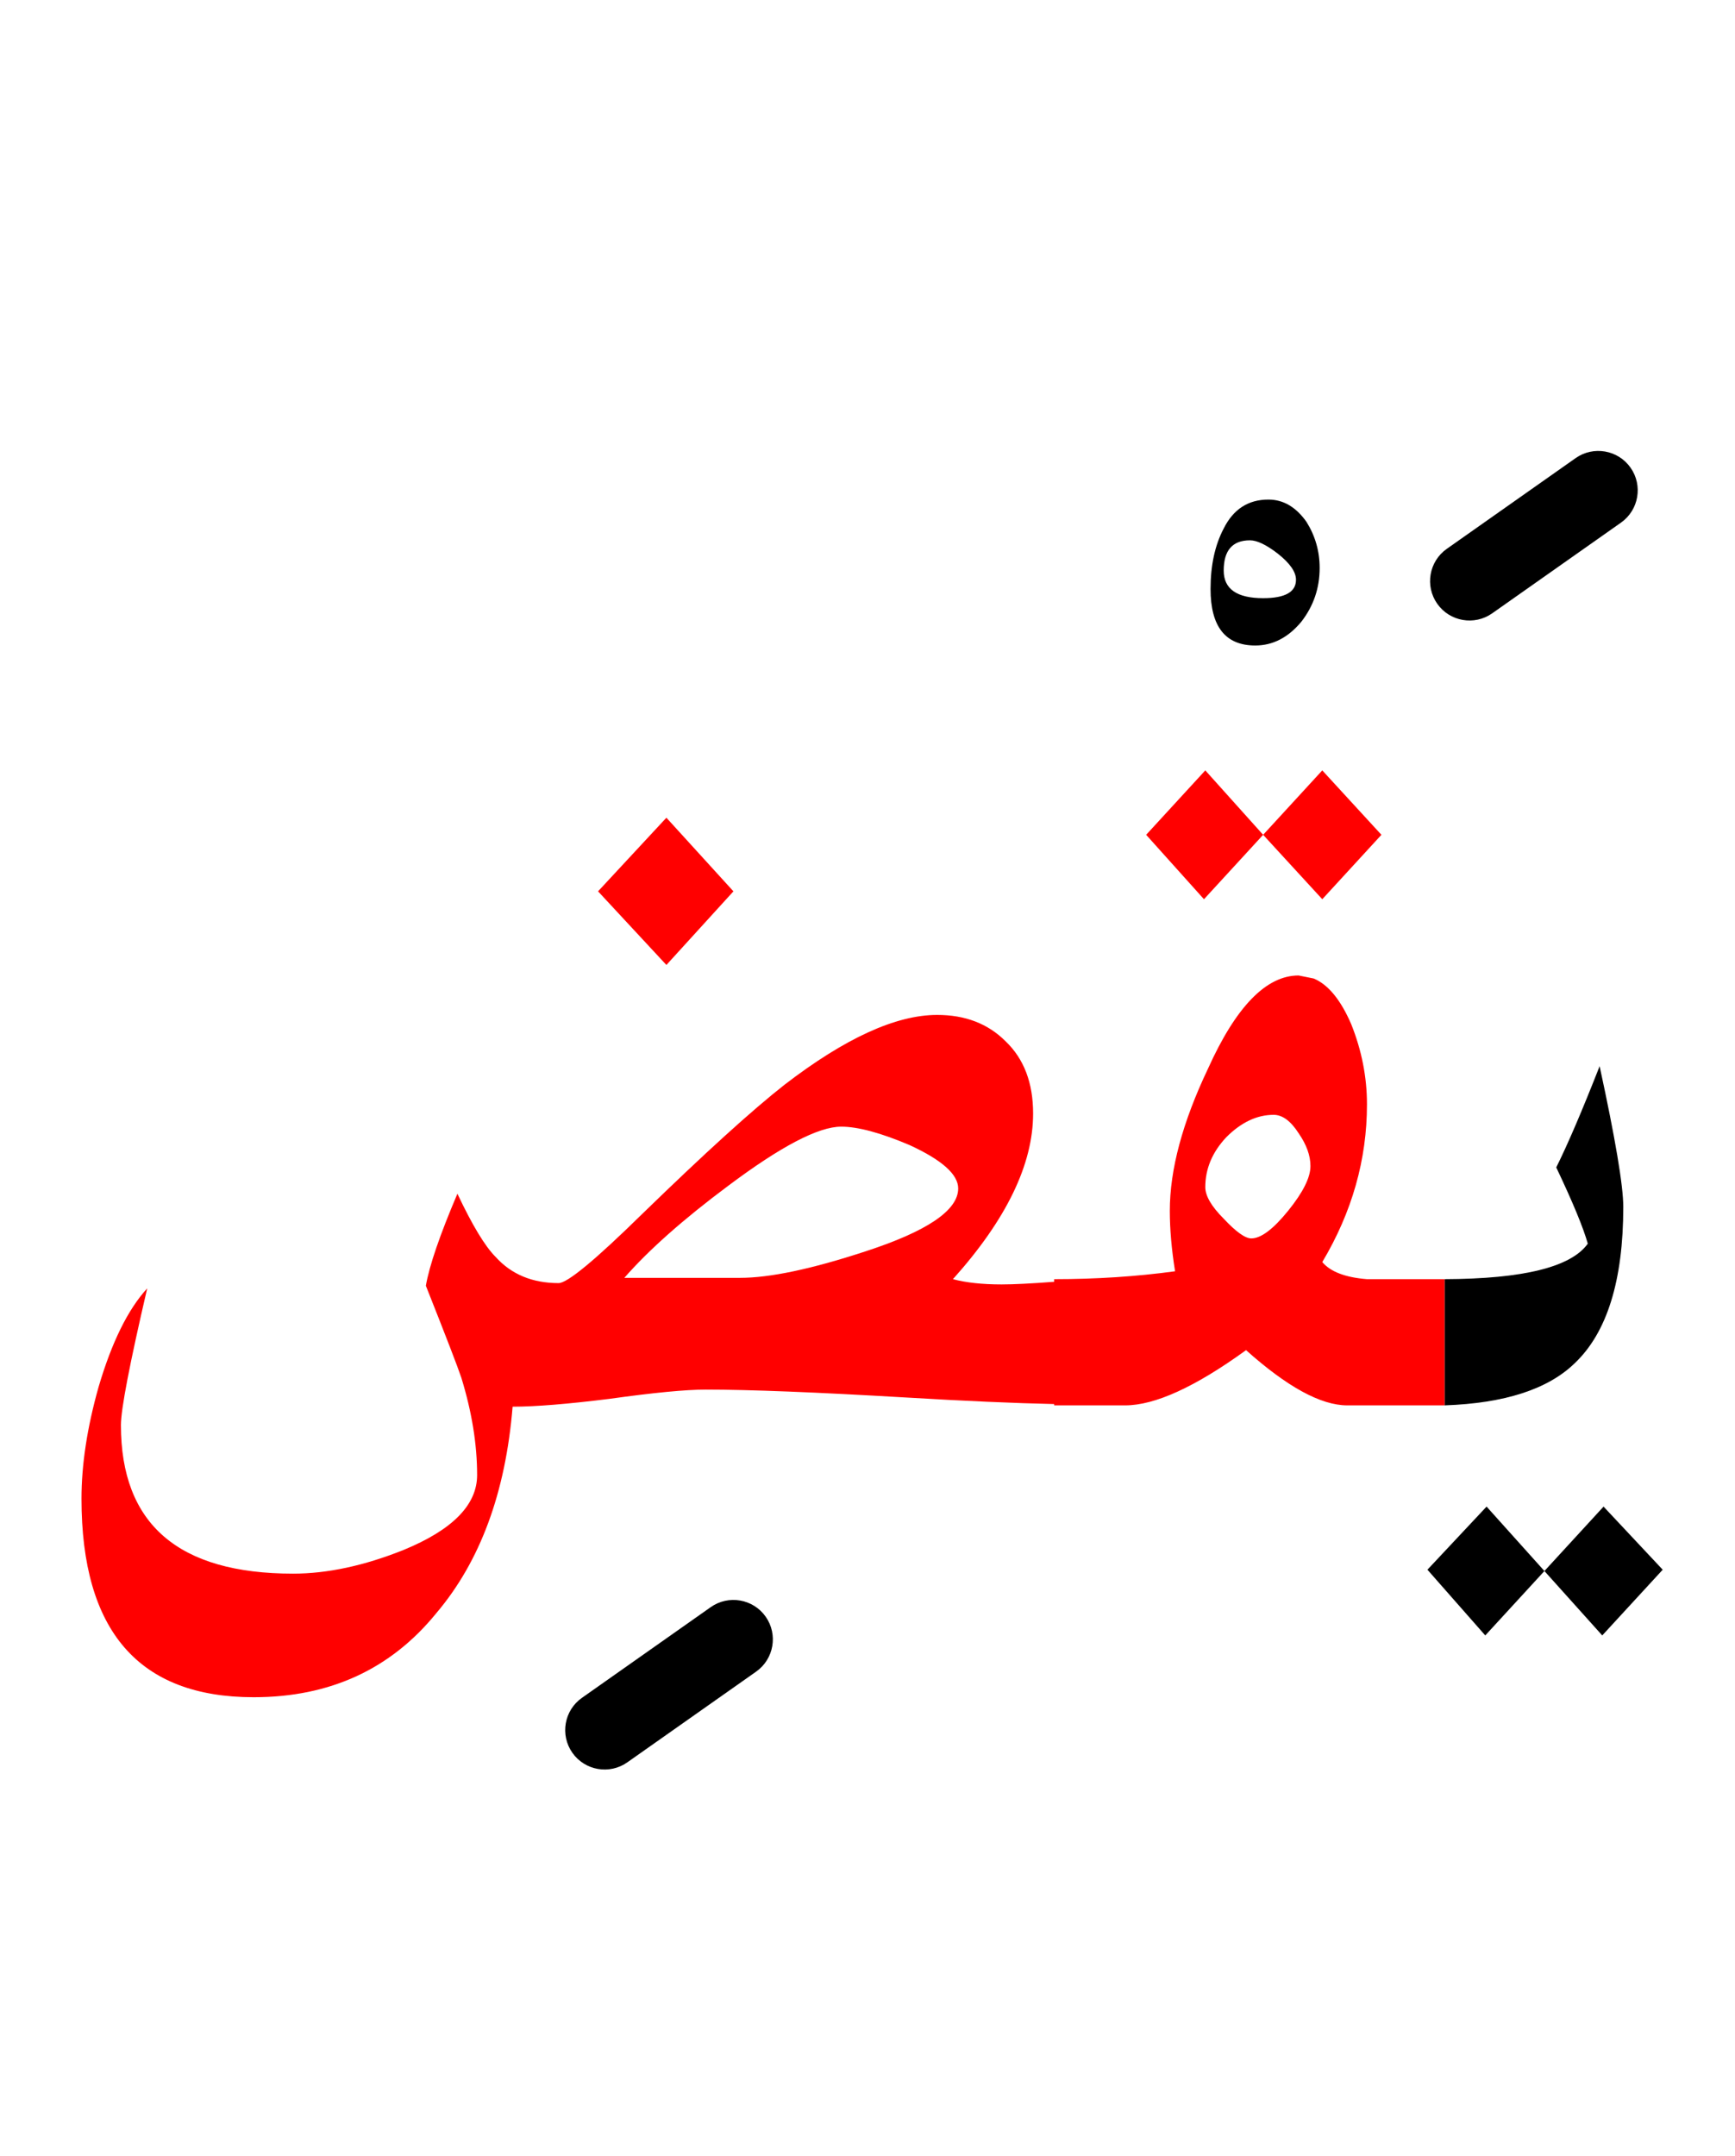 <?xml version="1.0" encoding="UTF-8" standalone="no"?><!DOCTYPE svg PUBLIC "-//W3C//DTD SVG 1.1//EN" "http://www.w3.org/Graphics/SVG/1.1/DTD/svg11.dtd"><svg width="100%" height="100%" viewBox="0 0 66 82" version="1.1" xmlns="http://www.w3.org/2000/svg" xmlns:xlink="http://www.w3.org/1999/xlink" xml:space="preserve" xmlns:serif="http://www.serif.com/" style="fill-rule:evenodd;clip-rule:evenodd;stroke-linejoin:round;stroke-miterlimit:2;"><g><path d="M58.75,59.75l2.2,2.45l2.3,-2.5l-2.25,-2.4l-2.25,2.45Z"/><path d="M56.5,62.2l2.25,-2.45l-2.2,-2.45l-2.25,2.4l2.2,2.5Z"/><path d="M59.2,44.4c0.633,1.333 1.033,2.3 1.2,2.9c-0.635,0.89 -2.452,1.34 -5.45,1.35l0,4.8c2.28,-0.078 3.93,-0.611 4.95,-1.6c1.233,-1.167 1.85,-3.15 1.85,-5.95c-0,-0.8 -0.3,-2.583 -0.9,-5.35c-0.667,1.7 -1.217,2.983 -1.65,3.85Z"/><path d="M50.2,21.6c0,-0.633 -0.167,-1.217 -0.5,-1.75c-0.4,-0.567 -0.883,-0.85 -1.45,-0.85c-0.767,0 -1.333,0.367 -1.7,1.1c-0.333,0.633 -0.5,1.4 -0.5,2.3c-0,1.433 0.567,2.15 1.7,2.15c0.667,0 1.25,-0.3 1.75,-0.9c0.467,-0.6 0.7,-1.283 0.7,-2.05Zm-2.65,-1.05c0.267,0 0.617,0.167 1.05,0.5c0.467,0.367 0.7,0.7 0.7,1c-0,0.467 -0.417,0.7 -1.25,0.7c-1,0 -1.5,-0.35 -1.5,-1.05c-0,-0.767 0.333,-1.15 1,-1.15Z"/><path d="M49.975,37.216c0.55,0.231 1.025,0.809 1.425,1.734c0.4,1 0.6,2.017 0.6,3.05c0,2.1 -0.567,4.1 -1.7,6c0.311,0.368 0.878,0.585 1.7,0.65l2.95,-0l0,4.8l-3.7,-0c-1,-0 -2.283,-0.7 -3.85,-2.1c-1.933,1.4 -3.467,2.1 -4.6,2.1l-2.7,-0l-0,-0.05c-1.508,-0.033 -3.392,-0.116 -5.65,-0.25c-3.4,-0.2 -5.933,-0.3 -7.6,-0.3c-0.767,0 -1.983,0.117 -3.65,0.35c-1.6,0.2 -2.833,0.3 -3.7,0.3c-0.267,3.267 -1.233,5.883 -2.9,7.85c-1.733,2.133 -4.05,3.2 -6.95,3.2c-4.367,0 -6.55,-2.517 -6.55,-7.55c-0,-1.3 0.217,-2.717 0.65,-4.25c0.5,-1.7 1.117,-2.95 1.85,-3.75c-0.667,2.867 -1,4.6 -1,5.2c-0,3.767 2.183,5.65 6.55,5.65c1.3,0 2.7,-0.3 4.2,-0.9c1.867,-0.767 2.8,-1.717 2.8,-2.85c0,-1.167 -0.2,-2.4 -0.6,-3.7c-0.133,-0.4 -0.583,-1.567 -1.35,-3.5c0.133,-0.767 0.533,-1.933 1.2,-3.5c0.567,1.2 1.05,2 1.45,2.4c0.6,0.667 1.4,1 2.4,1c0.333,0 1.4,-0.883 3.2,-2.65c2.367,-2.3 4.167,-3.933 5.4,-4.9c2.3,-1.767 4.233,-2.65 5.8,-2.65c1.067,0 1.933,0.333 2.6,1c0.7,0.667 1.05,1.583 1.05,2.75c-0,1.933 -1.017,4.033 -3.05,6.3c0.5,0.133 1.117,0.2 1.85,0.2c0.458,0 1.125,-0.033 2,-0.1l-0,-0.1c1.6,-0 3.133,-0.1 4.6,-0.3c-0.133,-0.833 -0.2,-1.6 -0.2,-2.3c0,-1.567 0.483,-3.367 1.45,-5.4c1.067,-2.367 2.217,-3.55 3.45,-3.55l0.575,0.116Zm-21.825,11.384l-4.4,0c0.933,-1.067 2.25,-2.233 3.95,-3.5c2,-1.5 3.433,-2.25 4.3,-2.25c0.633,0 1.5,0.233 2.6,0.7c1.233,0.567 1.85,1.117 1.85,1.65c0,0.833 -1.183,1.633 -3.55,2.4c-2.033,0.667 -3.617,1 -4.75,1Zm20.3,-6.2c0.333,-0 0.65,0.233 0.95,0.7c0.3,0.433 0.45,0.85 0.45,1.25c-0,0.433 -0.283,1 -0.85,1.7c-0.567,0.7 -1.033,1.05 -1.4,1.05c-0.233,0 -0.583,-0.25 -1.05,-0.75c-0.467,-0.467 -0.7,-0.867 -0.7,-1.2c-0,-0.7 0.267,-1.333 0.8,-1.9c0.567,-0.567 1.167,-0.85 1.8,-0.85Z" style="fill:#f00;"/><path d="M25.35,36.7l2.55,-2.8l-2.55,-2.8l-2.6,2.8l2.6,2.8Z" style="fill:#f00;"/><path d="M48.05,31.75l2.25,2.45l2.25,-2.45l-2.25,-2.45l-2.25,2.45Z" style="fill:#f00;"/><path d="M43.6,31.75l2.2,2.45l2.25,-2.45l-2.2,-2.45l-2.25,2.45Z" style="fill:#f00;"/><path d="M27.036,61.124l-4.9,3.45c-0.676,0.476 -0.839,1.413 -0.362,2.09c0.476,0.676 1.413,0.839 2.09,0.362l4.9,-3.45c0.676,-0.476 0.839,-1.413 0.362,-2.09c-0.476,-0.676 -1.413,-0.839 -2.09,-0.362Z"/><path d="M59.936,17.424l-4.9,3.45c-0.676,0.476 -0.839,1.413 -0.362,2.09c0.476,0.676 1.413,0.839 2.09,0.362l4.9,-3.45c0.676,-0.476 0.839,-1.413 0.362,-2.09c-0.476,-0.676 -1.413,-0.839 -2.09,-0.362Z"/></g></svg>